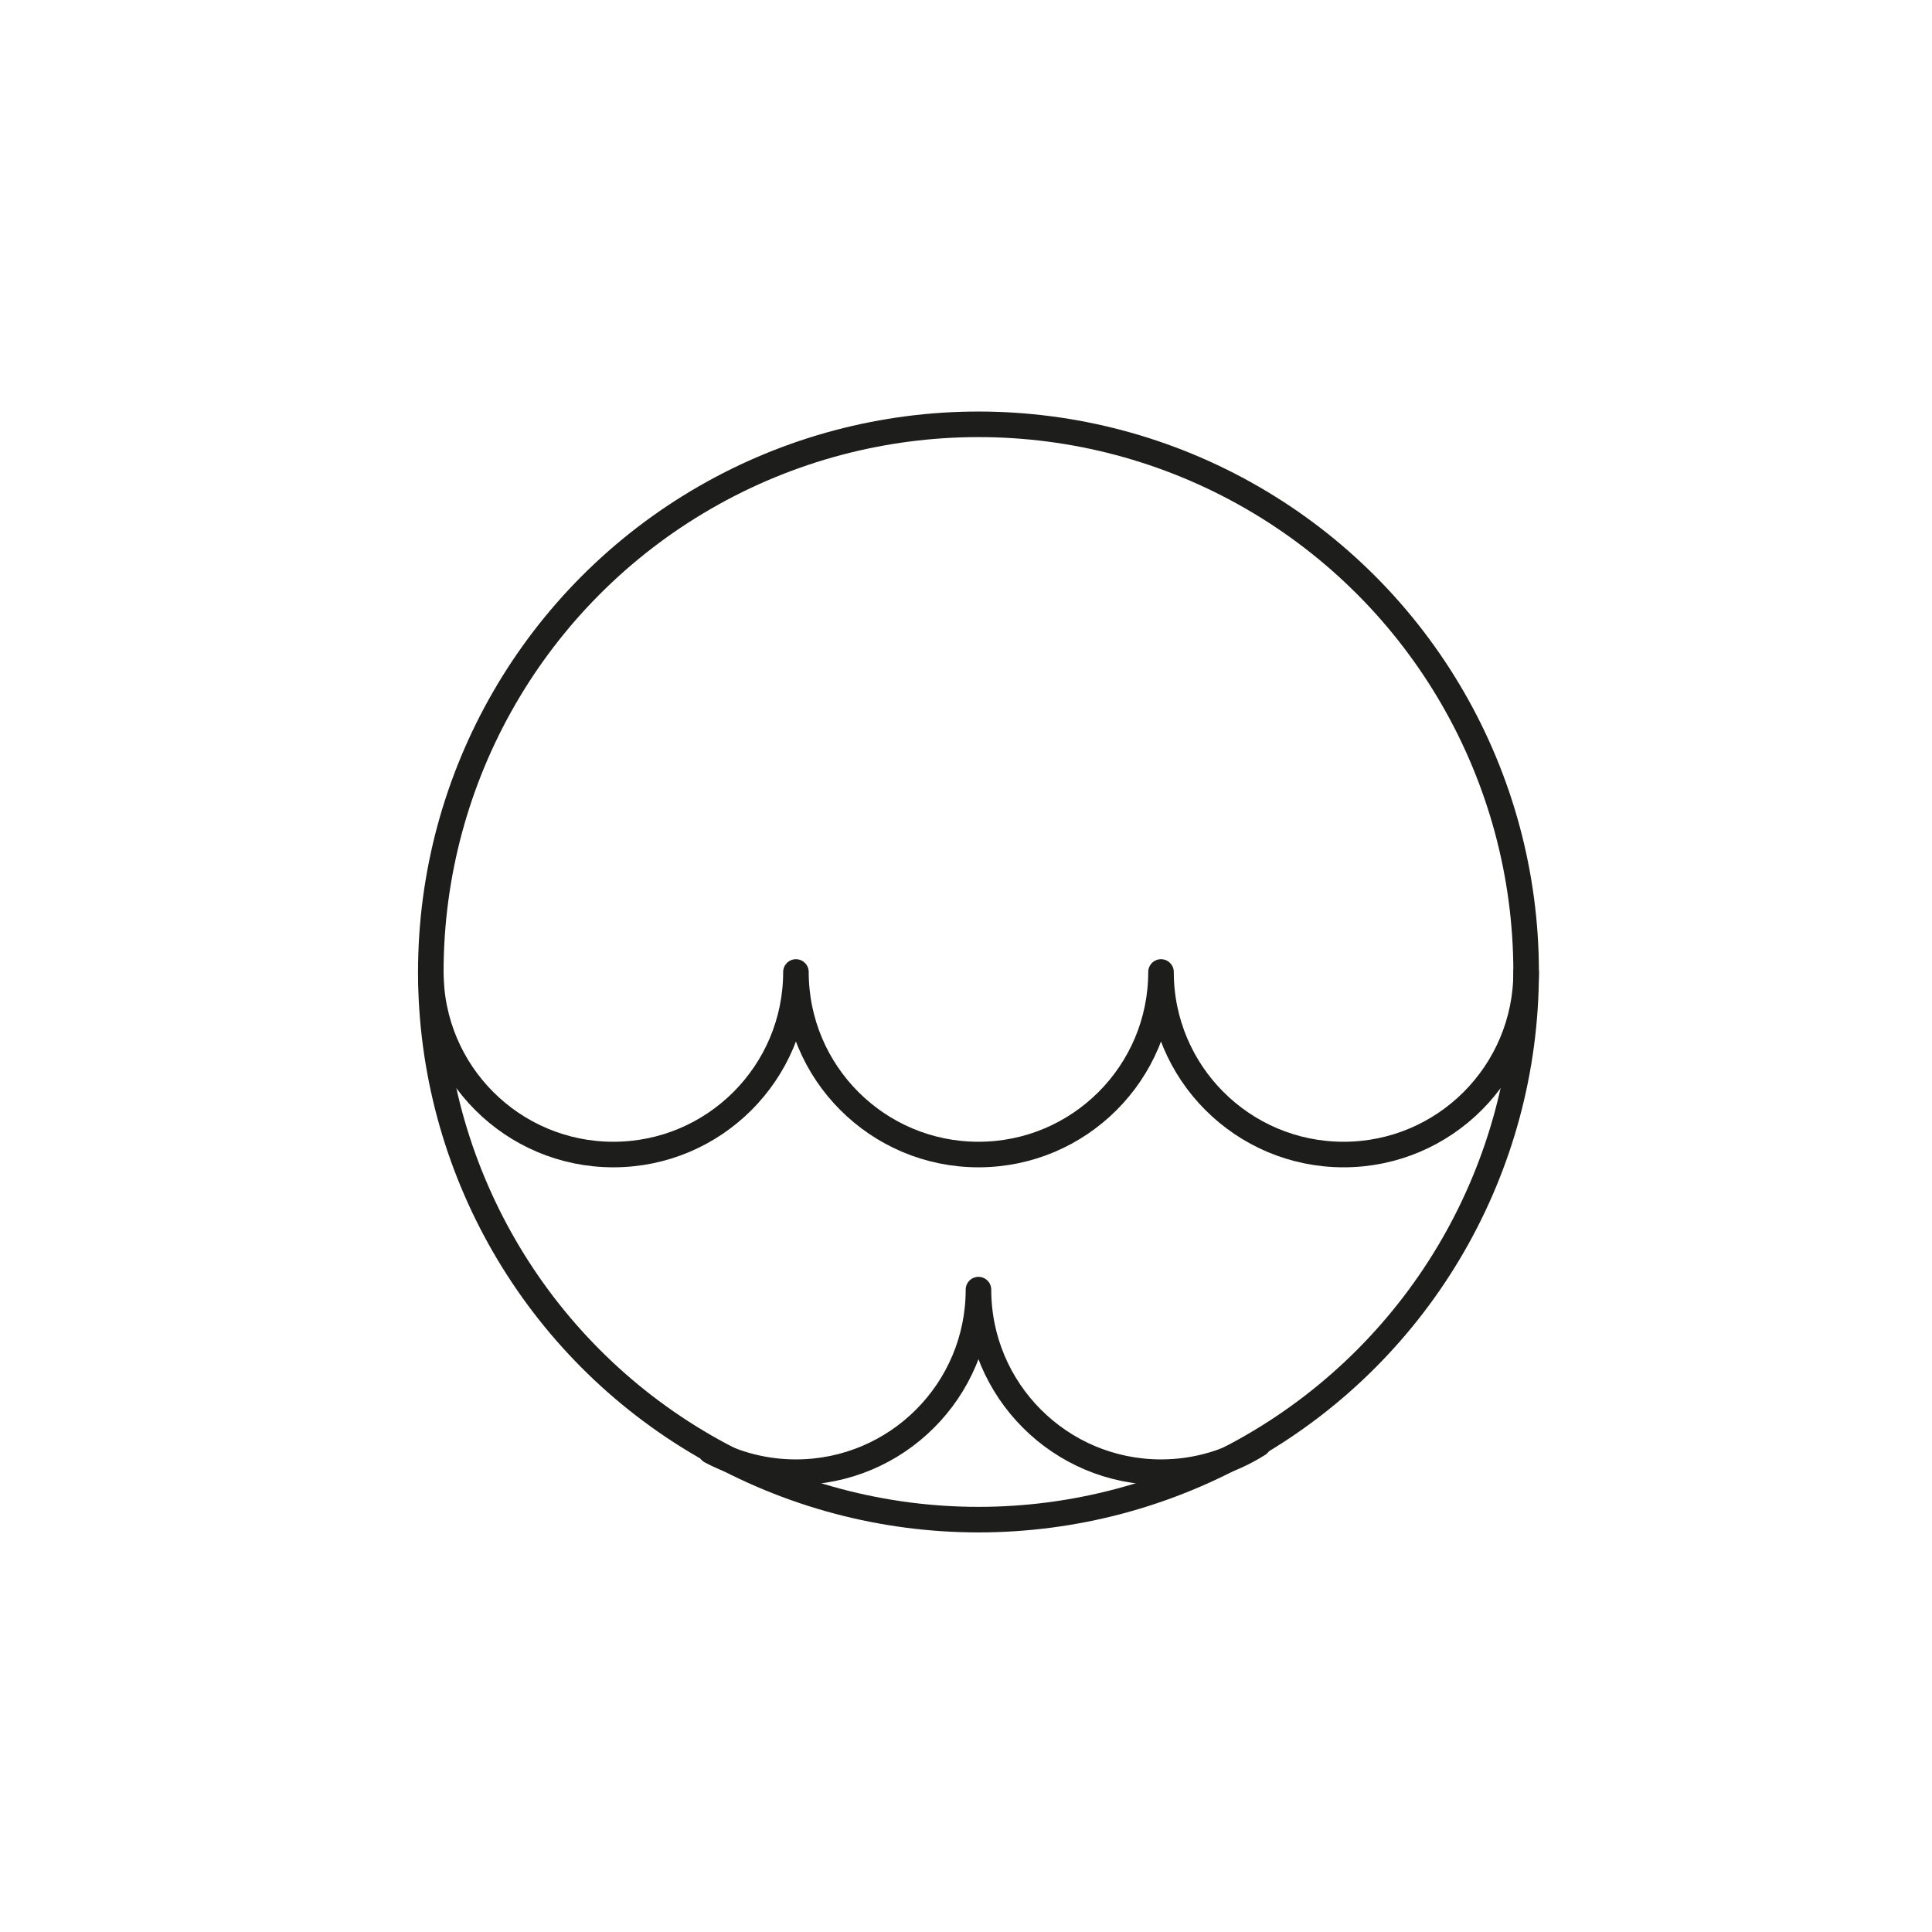 <?xml version="1.0" encoding="utf-8"?>
<!-- Generator: Adobe Illustrator 17.0.0, SVG Export Plug-In . SVG Version: 6.00 Build 0)  -->
<!DOCTYPE svg PUBLIC "-//W3C//DTD SVG 1.1//EN" "http://www.w3.org/Graphics/SVG/1.1/DTD/svg11.dtd">
<svg version="1.1" id="Слой_1" xmlns="http://www.w3.org/2000/svg" xmlns:xlink="http://www.w3.org/1999/xlink" x="0px" y="0px"
	 width="75px" height="75px" viewBox="0 0 75 75" enable-background="new 0 0 75 75" xml:space="preserve">
<path fill="none" stroke="#1D1D1B" stroke-width="0.992" stroke-linecap="round" stroke-linejoin="round" stroke-miterlimit="10" d="
	M59.126,37.732"/>
<path fill="none" stroke="#1D1D1B" stroke-width="0.992" stroke-linecap="round" stroke-linejoin="round" stroke-miterlimit="10" d="
	M59.126,37.732"/>
<path fill="none" stroke="#1D1D1B" stroke-width="0.992" stroke-linecap="round" stroke-linejoin="round" stroke-miterlimit="10" d="
	M59.126,37.732"/>
<path fill="none" stroke="#1D1D1B" stroke-width="0.992" stroke-linecap="round" stroke-linejoin="round" stroke-miterlimit="10" d="
	M59.126,37.732"/>
<circle fill="none" stroke="#1D1D1B" stroke-width="0.992" stroke-linecap="round" stroke-linejoin="round" stroke-miterlimit="10" cx="37.984" cy="37.732" r="21.26"/>
<path fill="none" stroke="#1D1D1B" stroke-width="0.992" stroke-linecap="round" stroke-linejoin="round" stroke-miterlimit="10" d="
	M59.244,37.732c0,3.914-3.173,7.087-7.086,7.087c-3.915,0-7.088-3.173-7.088-7.087c0,3.914-3.173,7.087-7.086,7.087
	c-3.914,0-7.086-3.173-7.086-7.087c0,3.914-3.174,7.087-7.088,7.087c-3.913,0-7.086-3.173-7.086-7.087"/>
<path fill="none" stroke="#1D1D1B" stroke-width="0.992" stroke-linecap="round" stroke-linejoin="round" stroke-miterlimit="10" d="
	M48.848,56.06c-1.094,0.69-2.389,1.09-3.776,1.09c-3.915,0-7.088-3.173-7.088-7.087c0,3.914-3.173,7.087-7.086,7.087
	c-1.194,0-2.319-0.295-3.305-0.817"/>
</svg>
